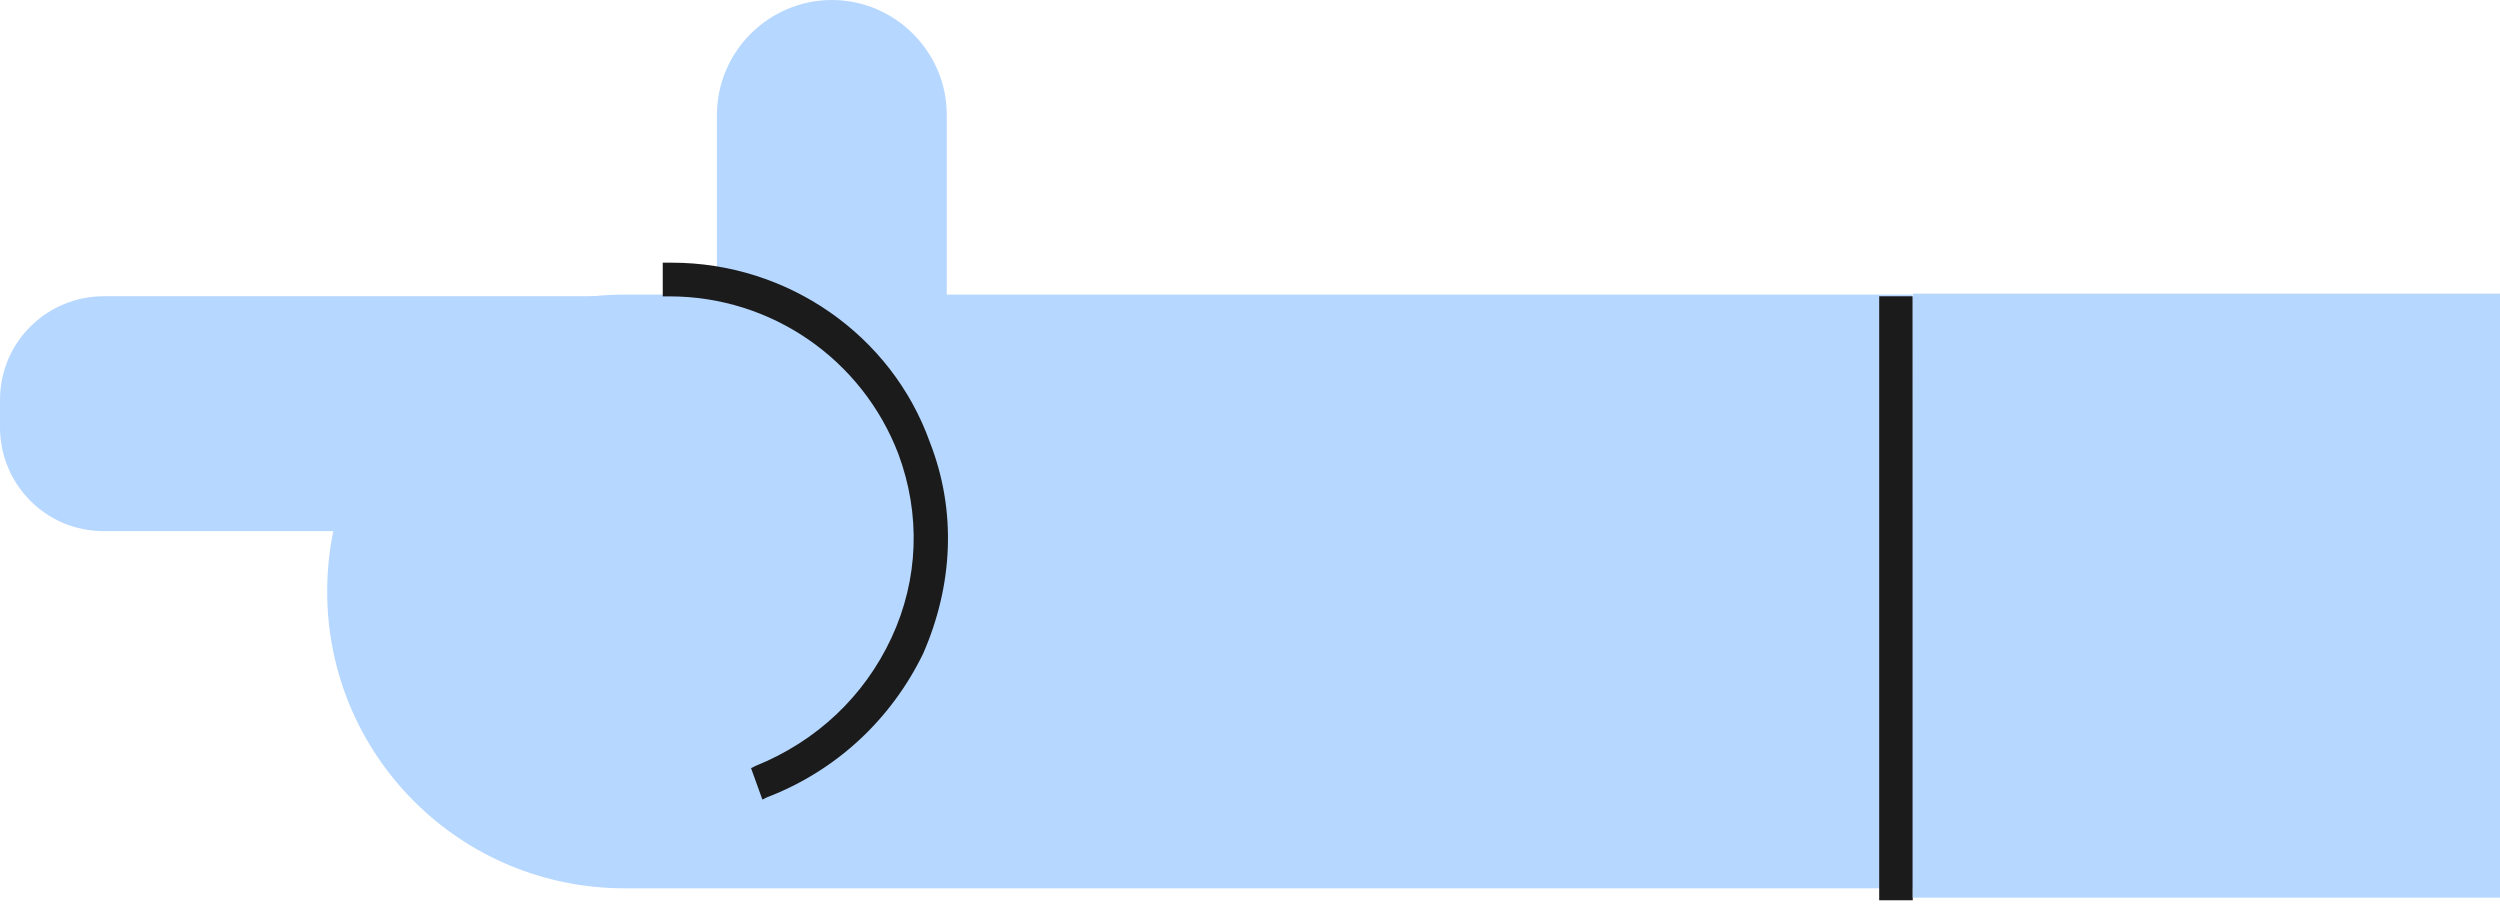 <svg xmlns="http://www.w3.org/2000/svg" width="298" height="108" fill="none" viewBox="0 0 298 108">
  <path fill="#B6D7FF" d="M227.928 35.117H112.853V13.67c0-7.505-6.177-13.67-13.697-13.67S85.46 6.165 85.46 13.671v21.446H74.45C54.844 35.117 39 50.933 39 70.502c0 19.569 15.845 35.385 35.45 35.385h153.746l-.268-70.77Z"/>
  <path fill="#B6D7FF" d="M144 47.696v3.23c0 7-5.652 12.386-12.381 12.386H12.381C5.383 63.312 0 57.657 0 50.927v-3.23c0-7 5.652-12.386 12.381-12.386H131.62c6.729 0 12.381 5.654 12.381 12.385Z"/>
  <path fill="#1B1B1B" d="M228 35.312h-4v72h4v-72ZM80.08 31.311H79v4.017h.81c12.146 0 22.942 7.498 27.261 18.745 2.699 7.23 2.429 14.996-.81 21.958-3.239 6.962-8.907 12.318-16.195 15.264l-.54.268 1.35 3.748.54-.267c8.367-3.214 14.845-9.373 18.624-17.138 3.508-8.034 4.048-16.87.809-25.172-4.588-12.853-17.004-21.423-30.77-21.423Z"/>
  <path fill="#B6D7FF" d="M228 35h70v72h-70z"/>
</svg>
